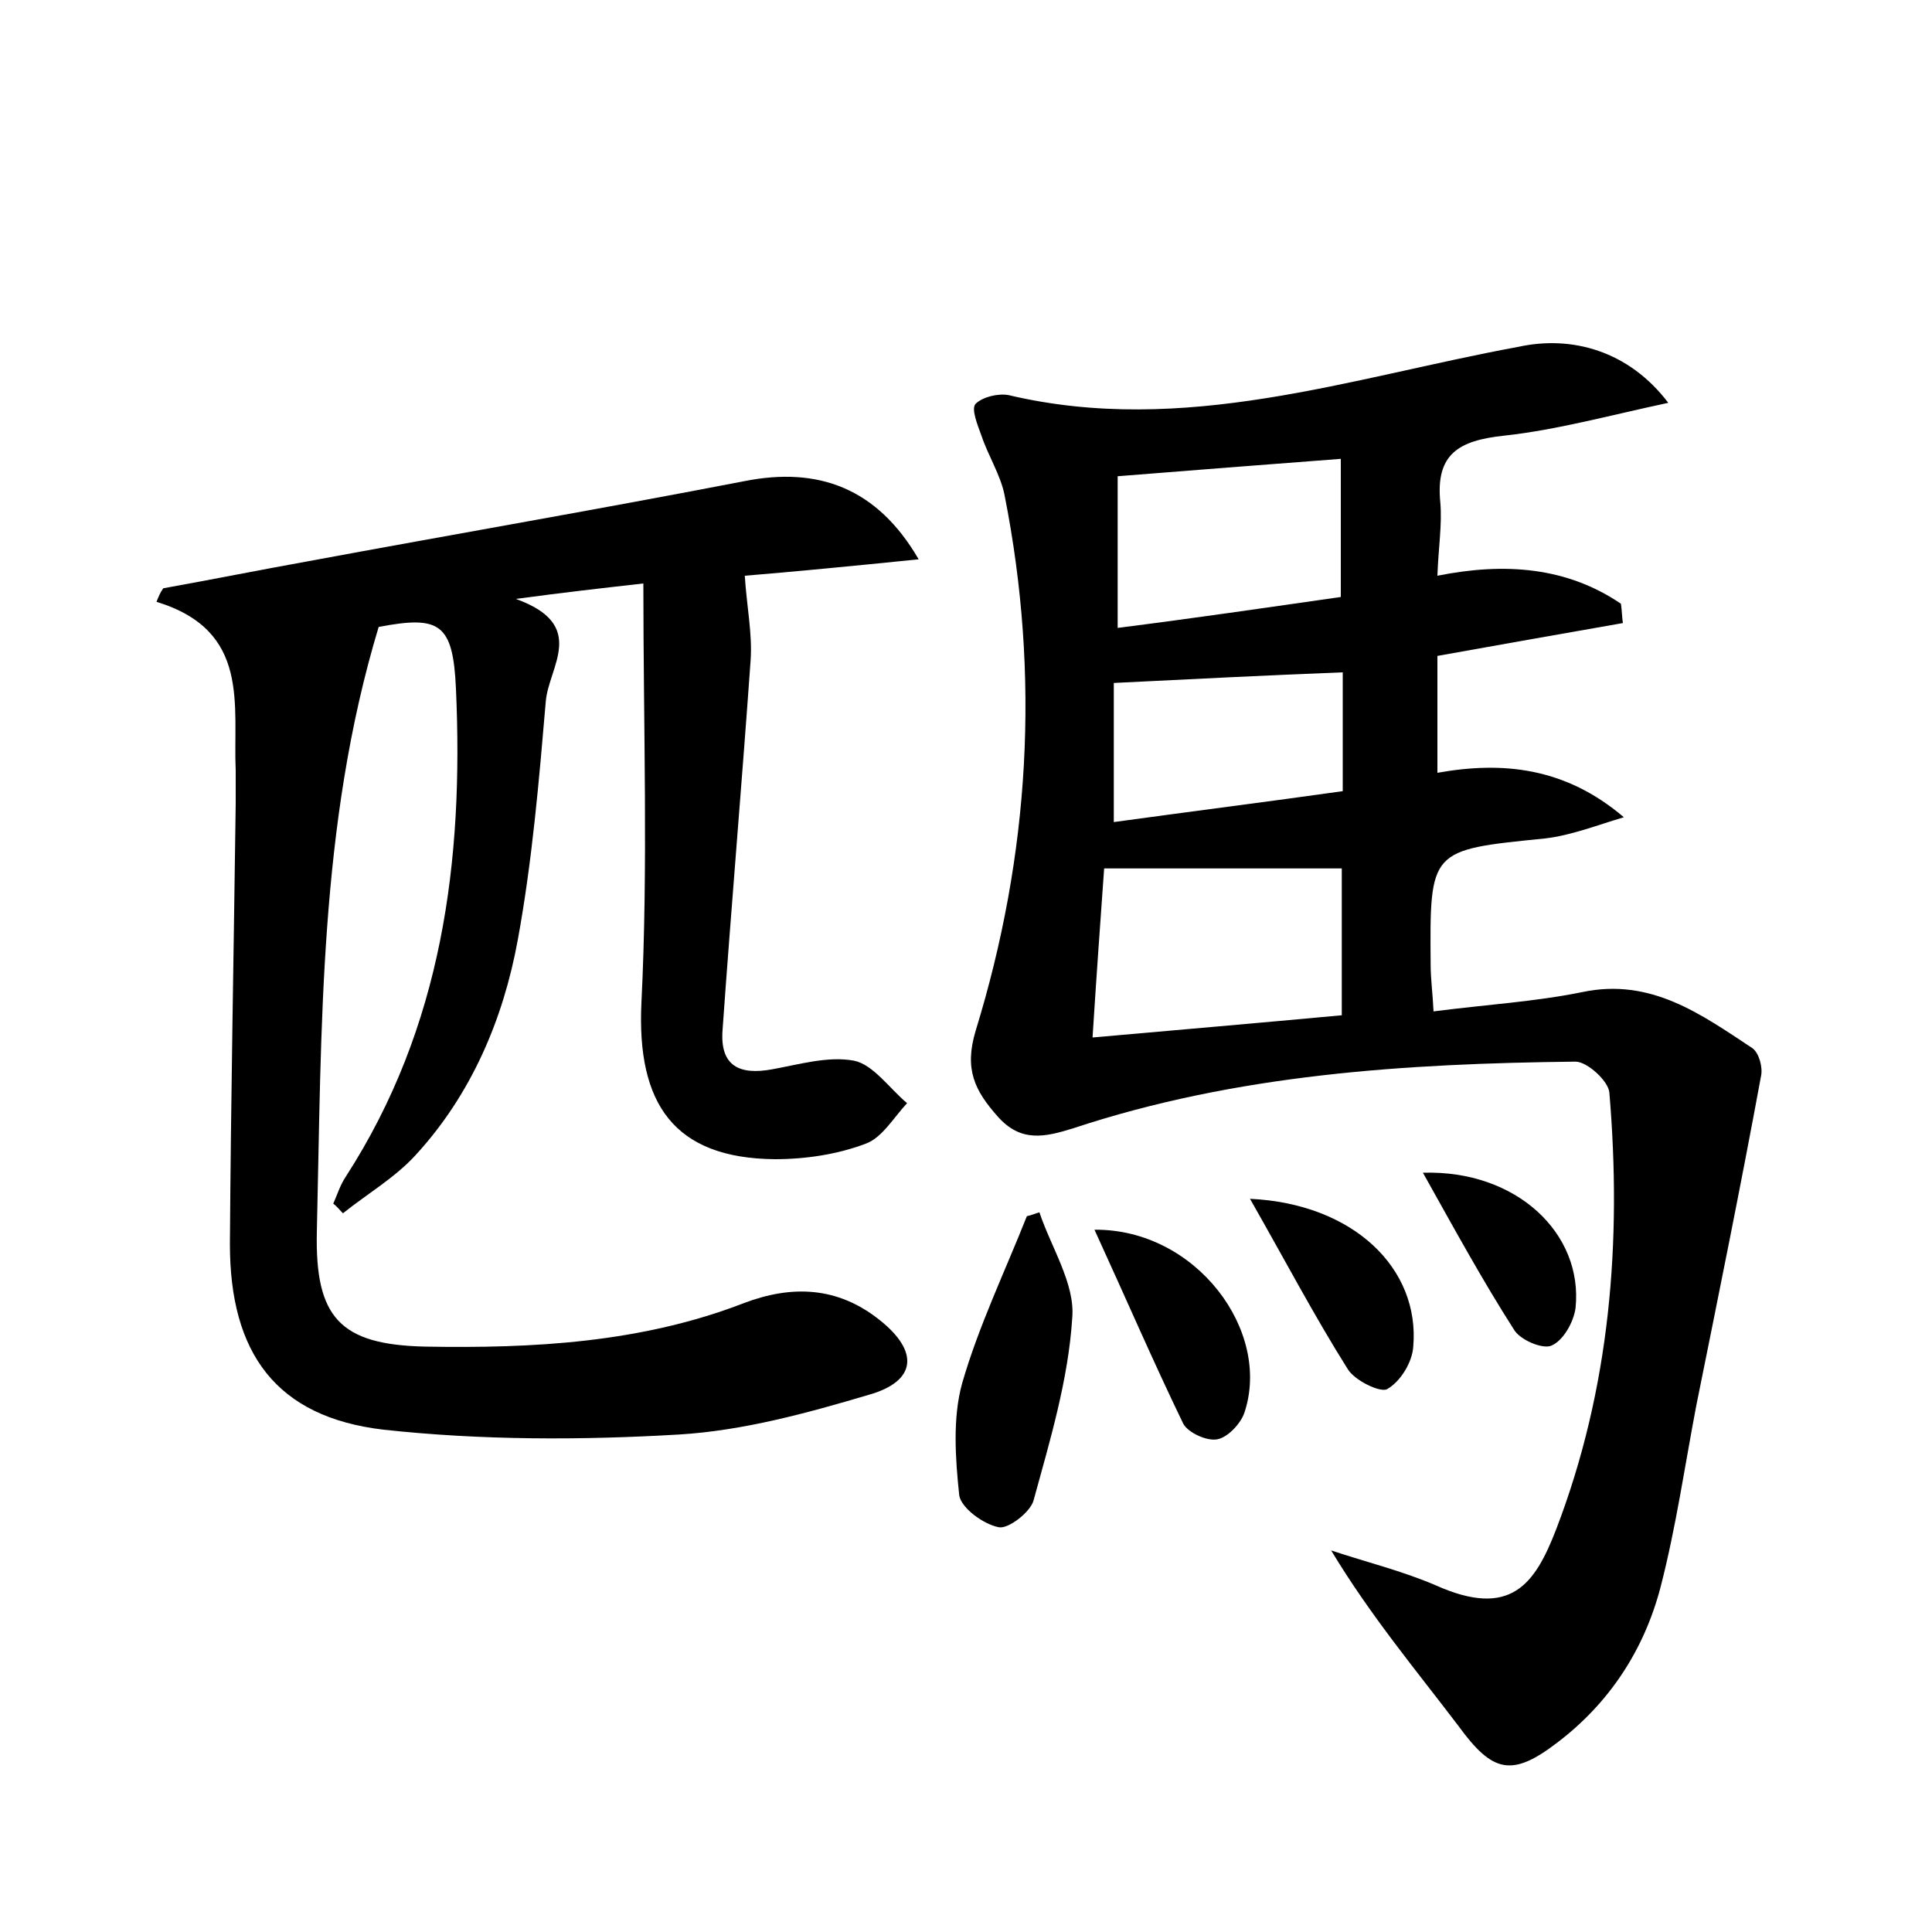 <?xml version="1.0" encoding="utf-8"?>
<!-- Generator: Adobe Illustrator 22.0.0, SVG Export Plug-In . SVG Version: 6.00 Build 0)  -->
<svg version="1.1" id="图层_1" xmlns="http://www.w3.org/2000/svg" xmlns:xlink="http://www.w3.org/1999/xlink" x="0px" y="0px"
	 viewBox="0 0 200 200" style="enable-background:new 0 0 200 200;" xml:space="preserve">
<style type="text/css">
	.st0{fill:#FFFFFF;}
</style>
<g>
	
	<path d="M172.7,41.7c-6.1,1.3-11.5,2.8-17,3.4c-4.7,0.5-7.1,1.9-6.6,6.9c0.2,2.3-0.2,4.7-0.3,7.6c7-1.4,13.4-0.9,19,2.9
		c0.1,0.7,0.1,1.3,0.2,2c-6.3,1.1-12.5,2.2-19.2,3.4c0,3.8,0,7.8,0,12.1c6.7-1.2,13.2-0.6,19.3,4.6c-2.7,0.8-5.5,1.9-8.2,2.2
		c-11.9,1.2-11.9,1.1-11.8,13.1c0,1.4,0.2,2.8,0.3,4.8c5.4-0.7,10.5-1,15.4-2c7.1-1.5,12.3,2.3,17.6,5.8c0.7,0.5,1.1,2,0.9,2.9
		c-2.1,11.4-4.4,22.7-6.7,34.1c-1.2,6.3-2.1,12.6-3.7,18.8c-1.7,6.5-5.3,12-10.7,16.1c-4.7,3.6-6.7,3.1-10.2-1.7
		c-4.4-5.8-9.1-11.4-13.2-18.2c3.6,1.2,7.3,2.1,10.8,3.6c7.8,3.5,10.3-0.1,12.5-5.8c5.6-14.6,6.8-29.8,5.5-45.2
		c-0.1-1.2-2.3-3.2-3.5-3.2c-17.6,0.2-35.1,1.3-52,6.9c-2.9,0.9-5.4,1.5-7.8-1.2c-2.4-2.7-3.5-4.9-2.3-8.9c5.6-18.2,6.7-36.7,3-55.4
		c-0.4-2.1-1.7-4.1-2.4-6.2c-0.4-1.1-1.1-2.8-0.6-3.3c0.7-0.7,2.3-1.1,3.4-0.9c18.2,4.3,35.4-1.8,52.8-5
		C162.7,34.7,168.6,36.3,172.7,41.7z M114.3,89.9c-0.4,5.6-0.8,11.2-1.2,17.5c9-0.8,17.2-1.5,25.8-2.3c0-5.5,0-10.5,0-15.2
		C130.7,89.9,122.8,89.9,114.3,89.9z M138.8,61.8c0-5.1,0-9.6,0-14.3c-8,0.6-15.5,1.2-23.1,1.8c0,5.3,0,10.1,0,15.7
		C123.6,64,131.1,62.9,138.8,61.8z M115.3,70.7c0,4.3,0,9,0,14.4c8-1.1,15.9-2.1,23.7-3.2c0-4.5,0-8.4,0-12.3
		C131.1,69.9,123.5,70.3,115.3,70.7z"/>
	<path d="M66.6,60.4c-4.4,0.5-8,0.9-13.2,1.6c7.5,2.7,3.4,7,3.1,10.6c-0.7,8.2-1.4,16.5-2.9,24.7c-1.5,8.2-4.8,16-10.6,22.3
		c-2.1,2.3-5,4-7.5,6c-0.3-0.3-0.6-0.7-1-1c0.4-0.9,0.7-1.9,1.3-2.8c10-15.5,12.2-32.7,11.4-50.5c-0.3-6.8-1.7-7.6-8-6.4
		c-6.2,20.5-5.9,41.6-6.4,62.6c-0.2,8.9,2.4,11.7,11.2,11.9c11.2,0.2,22.4-0.4,33-4.5c5-1.9,9.7-1.7,14,1.7c4.2,3.3,3.9,6.4-1.1,7.8
		c-6.4,1.9-13,3.7-19.6,4.1c-10.2,0.6-20.5,0.6-30.6-0.5c-11.1-1.3-15.9-7.9-15.9-19.2c0.1-15.2,0.4-30.4,0.6-45.6
		c0-1.1,0-2.2,0-3.4c-0.3-6.8,1.6-14.5-8.2-17.5c0.2-0.5,0.4-1,0.7-1.4c5-0.9,10-1.9,15-2.8c15.1-2.8,30.2-5.4,45.2-8.3
		c7.6-1.5,13.7,0.7,18,8.1c-6.9,0.7-13.1,1.3-18,1.7c0.2,3.2,0.8,6,0.6,8.8c-0.9,12.7-2,25.5-2.9,38.2c-0.3,3.8,1.8,4.7,5.1,4.1
		c2.8-0.5,5.8-1.4,8.5-0.9c2,0.4,3.7,2.9,5.5,4.4c-1.4,1.5-2.6,3.6-4.3,4.2c-2.9,1.1-6.2,1.6-9.4,1.6c-10.4-0.1-14.3-5.7-13.8-16.2
		C67.1,89.7,66.6,75.4,66.6,60.4z"/>
	<path d="M107.6,125.5c1.2,3.6,3.7,7.4,3.4,10.9c-0.4,6.4-2.3,12.7-4,18.9c-0.3,1.2-2.6,3-3.6,2.8c-1.6-0.3-3.9-2-4.1-3.3
		c-0.4-3.8-0.7-8,0.3-11.6c1.7-5.9,4.4-11.5,6.7-17.3C106.8,125.8,107.2,125.6,107.6,125.5z"/>
	<path d="M113.3,127.3c10.5-0.1,18.4,10.5,15.5,19c-0.4,1.1-1.7,2.5-2.8,2.7c-1.1,0.2-3-0.7-3.5-1.6
		C119.4,141,116.6,134.5,113.3,127.3z"/>
	<path d="M129.4,124.1c10.7,0.5,17.6,7.2,16.9,15.3c-0.1,1.6-1.3,3.6-2.7,4.4c-0.7,0.4-3.4-0.9-4.1-2.1
		C136.1,136.3,133.1,130.6,129.4,124.1z"/>
	<path d="M147.3,121.4c9.7-0.3,16.6,6.3,15.8,14c-0.2,1.5-1.3,3.4-2.5,3.9c-0.9,0.4-3.3-0.6-3.9-1.7
		C153.5,132.6,150.6,127.3,147.3,121.4z"/>
	
	
	
</g>
</svg>
